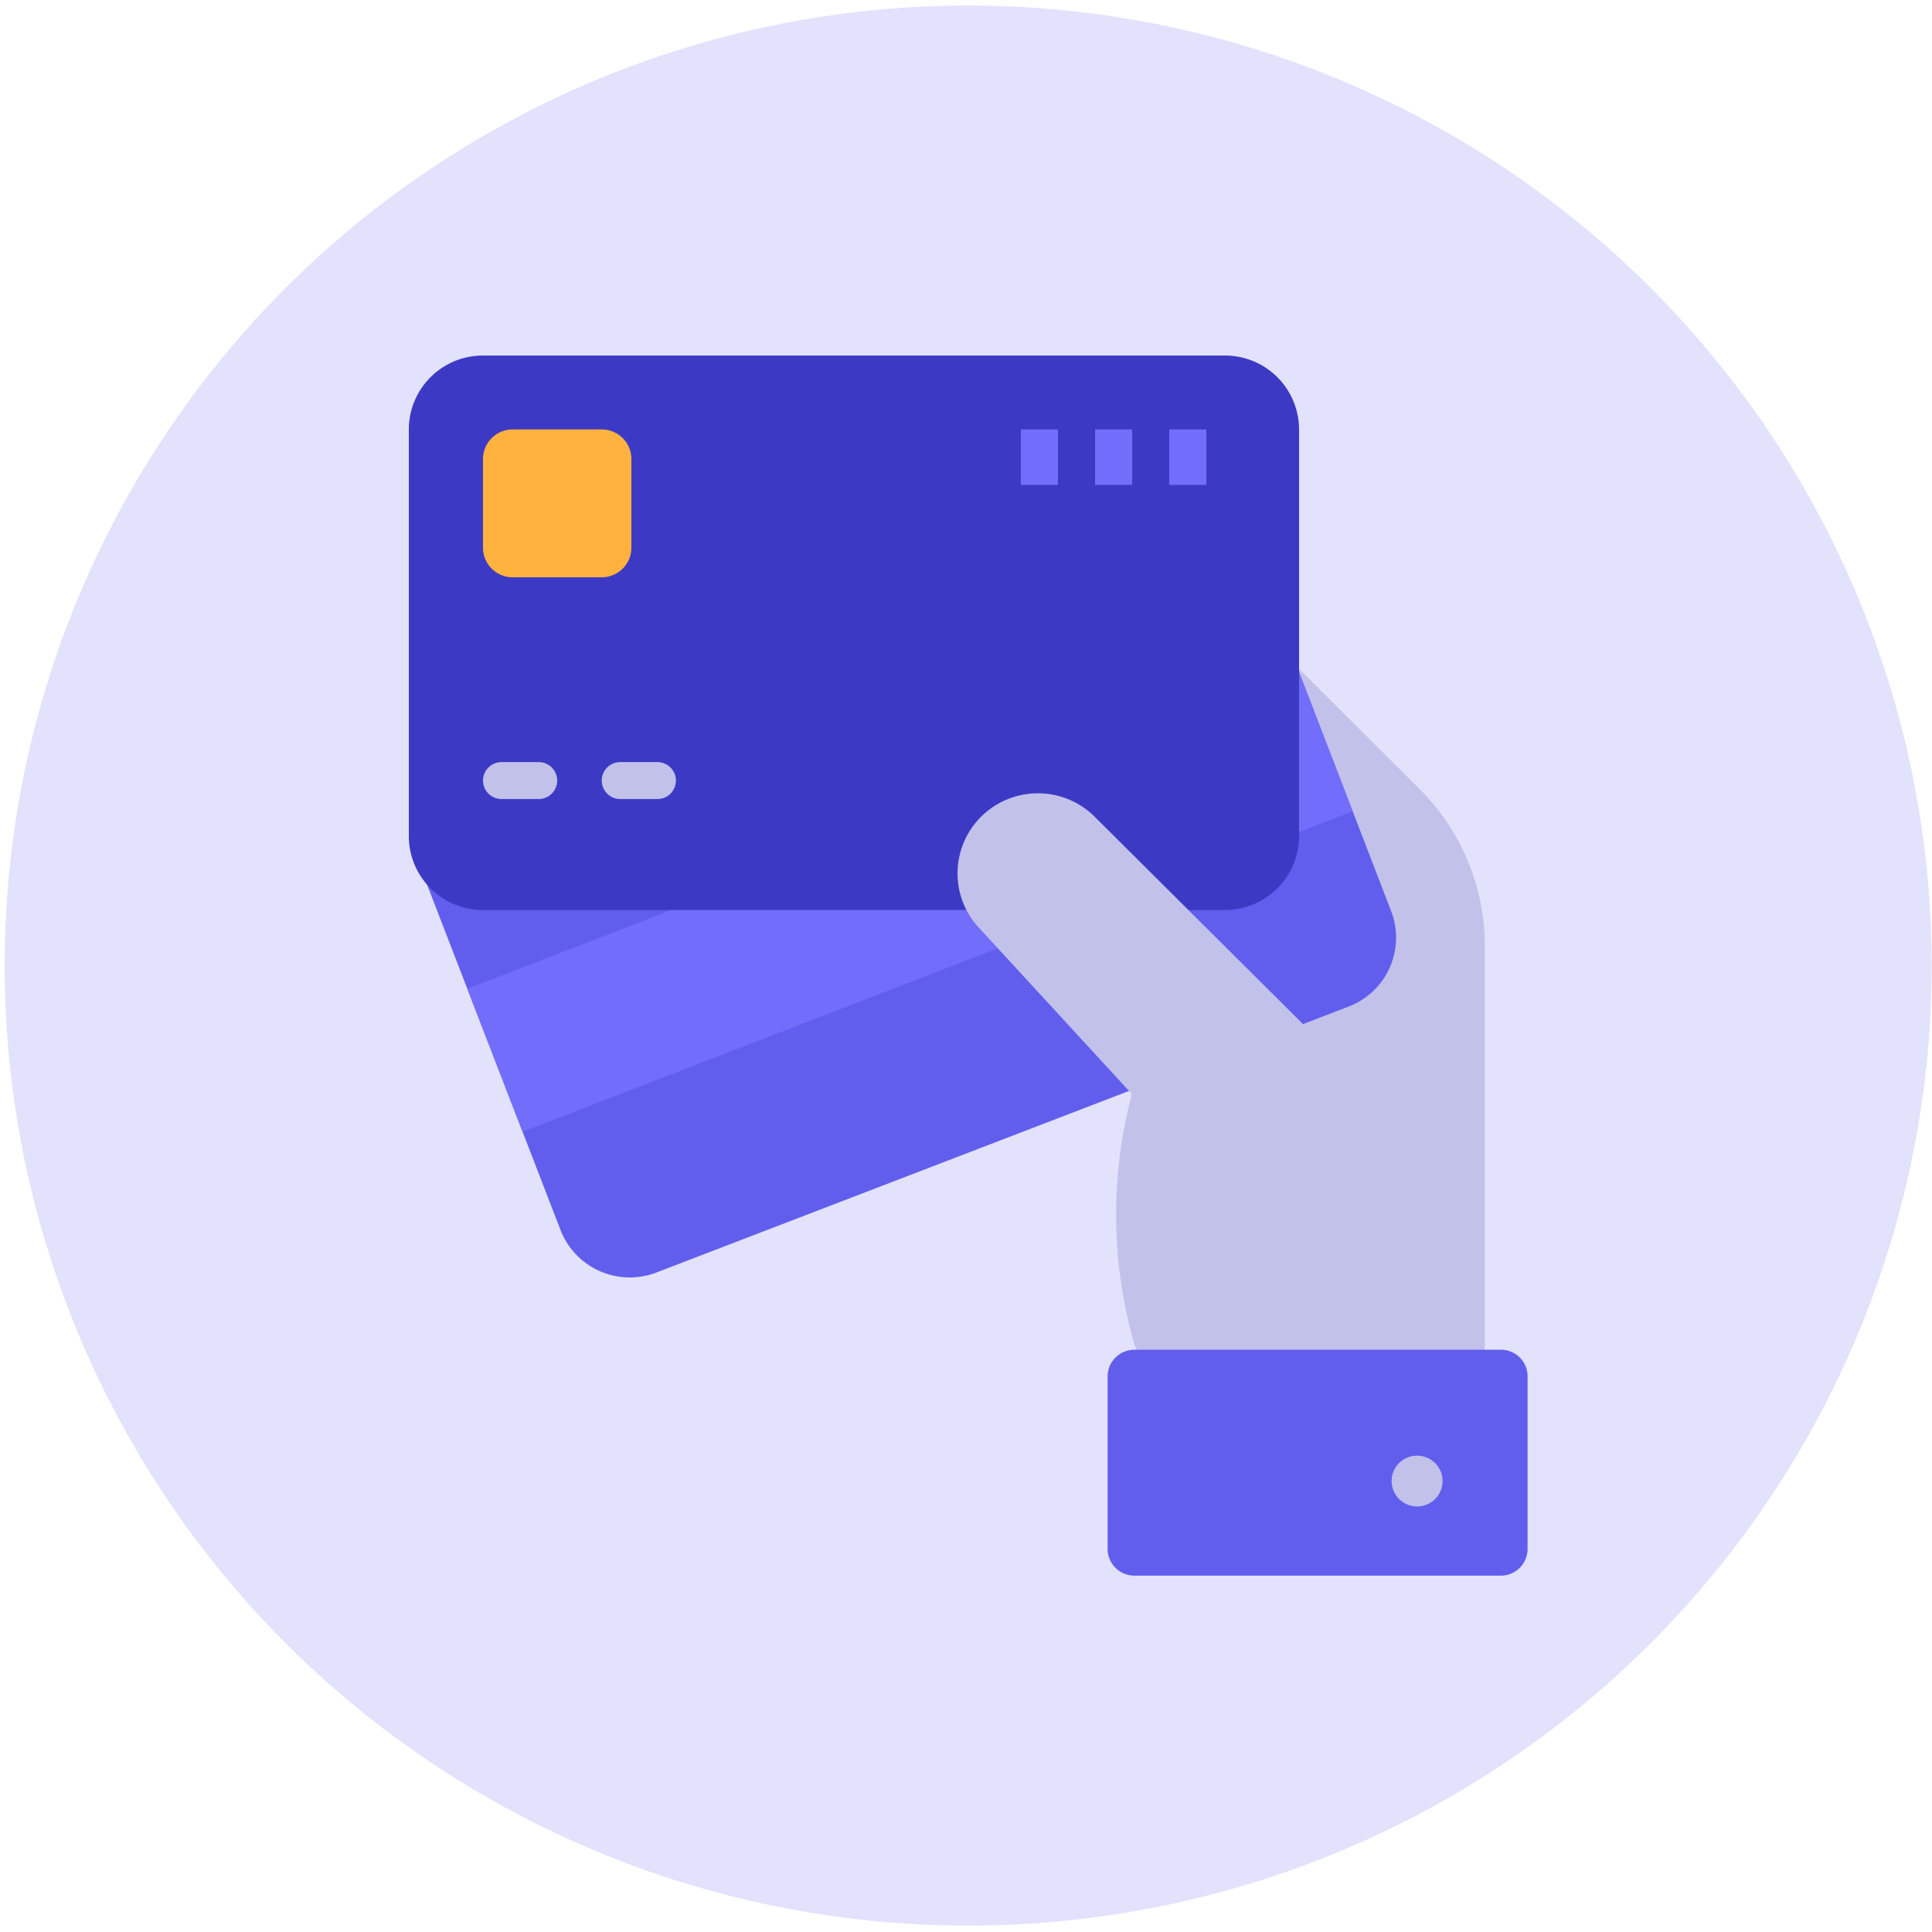 <svg xmlns="http://www.w3.org/2000/svg" width="90" height="90" viewBox="0 0 90 90">
    <g fill="none" fill-rule="nonzero">
        <ellipse cx="45.101" cy="44.98" fill="#E2E2FD" rx="44.885" ry="44.723"/>
        <path fill="#C1C1EA" d="M66.11 36.74l-9.05-9.023v36.16h12.11v-19.81c-.002-2.75-1.103-5.387-3.06-7.327z"/>
        <path fill="#615EEE" d="M26.107 57.287l-6.83-17.674a3.429 3.429 0 0 1 .07-2.639 3.448 3.448 0 0 1 1.926-1.812l32.25-12.391a3.46 3.46 0 0 1 4.466 1.972l6.811 17.69a3.436 3.436 0 0 1-1.964 4.452l-32.25 12.391a3.47 3.47 0 0 1-2.654-.066 3.452 3.452 0 0 1-1.825-1.923z"/>
        <path fill="#726EFB" d="M60.437 31.128L21.77 46.063l2.573 6.659 38.67-14.929z"/>
        <path fill="#3C3AC4" d="M19.044 38.945v-18.94a3.45 3.45 0 0 1 3.456-3.443h34.56a3.45 3.45 0 0 1 3.456 3.443v18.94c0 .913-.363 1.79-1.011 2.437a3.462 3.462 0 0 1-2.445 1.01H22.5a3.462 3.462 0 0 1-2.445-1.01 3.437 3.437 0 0 1-1.011-2.437z"/>
        <path fill="#C1C1EA" d="M23.364 35.501h1.728c.477 0 .864.386.864.861s-.387.86-.864.86h-1.728a.862.862 0 0 1-.864-.86c0-.475.387-.86.864-.86zM28.892 35.501h1.73c.478 0 .865.386.865.861s-.387.86-.864.86h-1.731a.862.862 0 0 1-.861-.86c0-.474.385-.86.86-.86z"/>
        <path fill="#726EFB" d="M54.468 20.005h1.728v2.583h-1.728zM51.012 20.005h1.728v2.583h-1.728zM47.556 20.005h1.728v2.583h-1.728z"/>
        <path fill="#FFB23D" d="M22.5 25.516v-4.134c0-.76.618-1.377 1.381-1.377h4.15c.763 0 1.381.617 1.381 1.377v4.134c0 .76-.618 1.376-1.381 1.376h-4.14a1.384 1.384 0 0 1-.983-.4 1.374 1.374 0 0 1-.408-.976z"/>
        <path fill="#C1C1EA" d="M51.055 38.107a3.753 3.753 0 0 0-3.595-1.045c-1.3.317-2.33 1.3-2.705 2.58a3.72 3.72 0 0 0 .89 3.623l7.082 7.7a21.954 21.954 0 0 0 .13 11.715c.04.066.066.13.106.193l.628 1.004h11.232V51.812L51.055 38.107z"/>
        <path fill="#615EEE" d="M52.861 62.876H69.9a1.237 1.237 0 0 1 1.26 1.223v8.08a1.242 1.242 0 0 1-1.26 1.22H52.86a1.245 1.245 0 0 1-1.263-1.22V64.1a1.245 1.245 0 0 1 1.263-1.223z"/>
        <ellipse cx="66.014" cy="68.993" fill="#C1C1EA" rx="1.188" ry="1.184"/>
    </g>
</svg>
